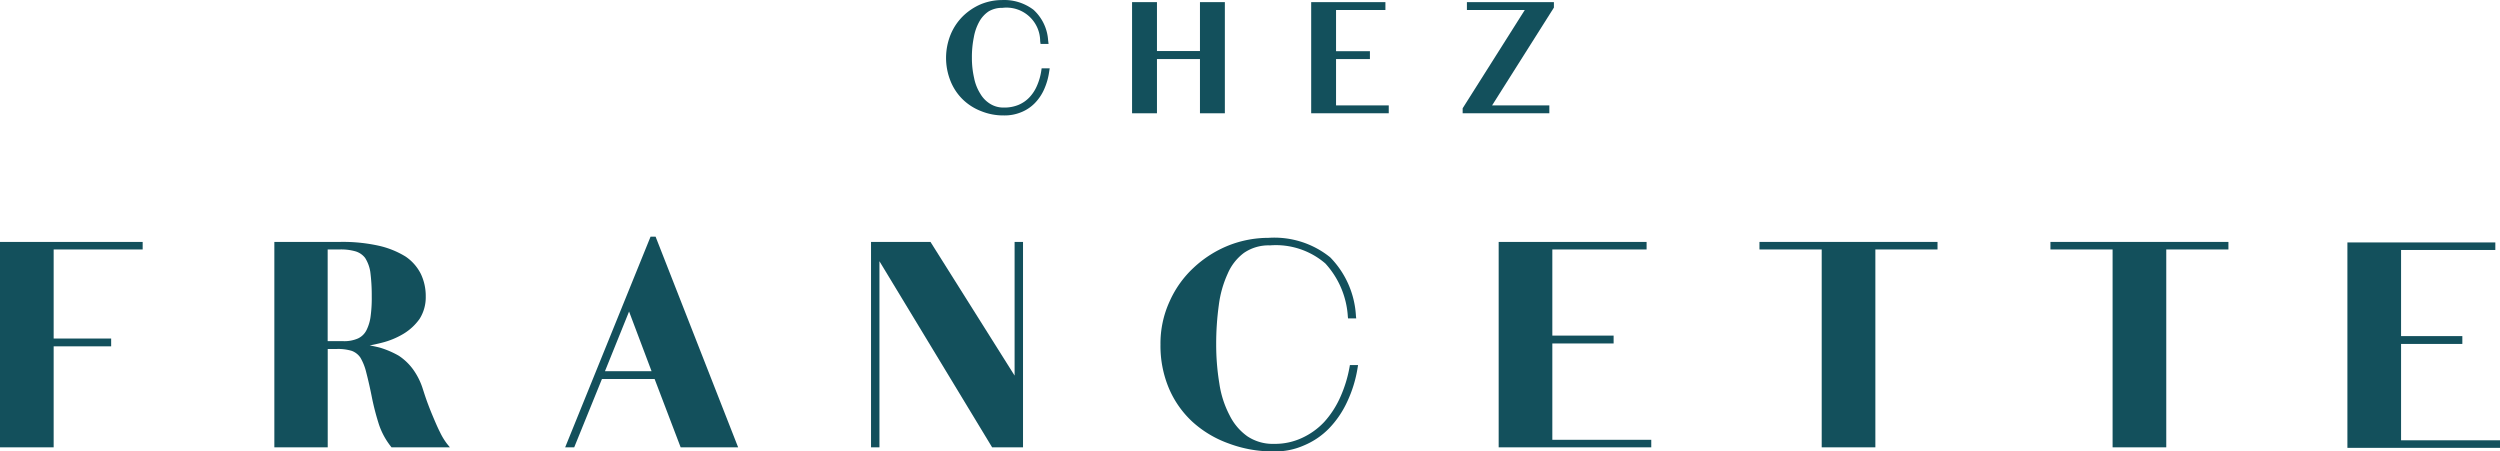 <svg xmlns="http://www.w3.org/2000/svg" width="220.932" height="39.891" viewBox="0 0 220.932 39.891"><defs><style>.a{fill:#13505c;}</style></defs><g transform="translate(0)"><g transform="translate(0 20.914)"><path class="a" d="M59.434,106.456v18.153h4.742v-8.924h5.081v-.692H64.176v-7.869h7.866v-.667Z" transform="translate(-59.434 -105.991)"/><g transform="translate(24.24 0.464)"><path class="a" d="M87.047,107.123h1.059a4.628,4.628,0,0,1,1.413.17,1.673,1.673,0,0,1,.837.577,3.232,3.232,0,0,1,.459,1.238,16.068,16.068,0,0,1,.127,2.143,12.053,12.053,0,0,1-.1,1.779,3.786,3.786,0,0,1-.371,1.236,1.587,1.587,0,0,1-.744.72,2.98,2.98,0,0,1-1.338.238H87.047Zm9.91,16.117c-.229-.457-.437-.952-.639-1.433s-.384-.949-.538-1.383c-.109-.309-.193-.566-.259-.772l-.074-.229a6.046,6.046,0,0,0-.851-1.7,4.885,4.885,0,0,0-1.267-1.21,7.924,7.924,0,0,0-1.67-.715c-.279-.073-.576-.137-.9-.193q.529-.1,1.056-.235a7,7,0,0,0,1.932-.794,4.731,4.731,0,0,0,1.423-1.319,3.569,3.569,0,0,0,.544-1.98,4.513,4.513,0,0,0-.431-1.988,4.04,4.04,0,0,0-1.352-1.54,7.773,7.773,0,0,0-2.35-.952h0a14.642,14.642,0,0,0-3.446-.341h-5.8v18.153h4.717v-8.691h.8a4.1,4.1,0,0,1,1.329.168,1.585,1.585,0,0,1,.762.6A4.808,4.808,0,0,1,90.459,118c.178.682.356,1.472.515,2.288a22.5,22.5,0,0,0,.6,2.288,6.442,6.442,0,0,0,1.061,1.962l.053.069h5.159l-.239-.292a5.717,5.717,0,0,1-.649-1.076" transform="translate(-82.33 -106.455)"/></g><path class="a" d="M112.256,112.632l1.988,5.273h-4.117Zm1.9-6.615-7.547,18.616h.8l2.45-6.035h4.656l2.3,6.035h5.079L114.6,106.017Z" transform="translate(-56.664 -106.017)"/><path class="a" d="M144.828,106.456v11.812l-7.433-11.812H132.14v18.153h.744V108.162l9.958,16.446h2.73V106.456Z" transform="translate(-55.165 -105.991)"/><path class="a" d="M173.016,117.506a11.314,11.314,0,0,1-.837,2.717,8.226,8.226,0,0,1-1.411,2.168,6.275,6.275,0,0,1-1.96,1.407,5.656,5.656,0,0,1-2.475.524,4.04,4.04,0,0,1-2.348-.665,4.956,4.956,0,0,1-1.569-1.847,8.743,8.743,0,0,1-.909-2.806,21.1,21.1,0,0,1-.282-3.452,25.028,25.028,0,0,1,.231-3.482,9.541,9.541,0,0,1,.786-2.789,4.48,4.48,0,0,1,1.437-1.836,3.838,3.838,0,0,1,2.294-.663,6.7,6.7,0,0,1,4.9,1.6,7.627,7.627,0,0,1,1.986,4.69l.018.16h.722l-.023-.2a8.02,8.02,0,0,0-2.274-5.192,7.854,7.854,0,0,0-5.46-1.724,9.6,9.6,0,0,0-3.549.684,9.893,9.893,0,0,0-3.045,1.942,9.068,9.068,0,0,0-2.131,2.972,8.9,8.9,0,0,0-.815,3.84,9.647,9.647,0,0,0,.736,3.837,8.6,8.6,0,0,0,2.081,2.975,9.521,9.521,0,0,0,3.2,1.917,11.078,11.078,0,0,0,4.036.708,6.247,6.247,0,0,0,2.622-.529,6.725,6.725,0,0,0,2.2-1.483,8.512,8.512,0,0,0,1.608-2.343,11.11,11.11,0,0,0,.943-3.067l.034-.208h-.721Z" transform="translate(-53.747 -106.011)"/><path class="a" d="M184.531,106.456v18.153h13.485v-.668h-8.743v-8.513h5.416v-.693h-5.416v-7.611h8.33v-.667Z" transform="translate(-52.089 -105.991)"/><path class="a" d="M206.3,106.456v.667H211.8v17.486h4.742V107.123h5.493v-.667Z" transform="translate(-50.811 -105.991)"/><path class="a" d="M230.588,106.456v.667h5.493v17.486h4.743V107.123h5.493v-.667Z" transform="translate(-49.385 -105.991)"/><path class="a" d="M255.376,106.5v18.153h13.485v-.668h-8.743V115.47h5.415v-.693h-5.415v-7.611h8.33V106.5Z" transform="translate(-47.929 -105.989)"/></g><g transform="translate(83.61 0)"><path class="a" d="M146.814,92.54a5.188,5.188,0,0,1-.383,1.315,3.449,3.449,0,0,1-.67,1.02,2.841,2.841,0,0,1-.967.661,3.287,3.287,0,0,1-1.287.232,2.2,2.2,0,0,1-1.2-.324,2.541,2.541,0,0,1-.872-.89,4.093,4.093,0,0,1-.554-1.4,7.916,7.916,0,0,1-.194-1.79,8.741,8.741,0,0,1,.169-1.8,4.389,4.389,0,0,1,.49-1.4,2.621,2.621,0,0,1,.829-.9,2.316,2.316,0,0,1,1.211-.307A2.975,2.975,0,0,1,146.72,89.9l.033.243h.708l-.039-.316a3.992,3.992,0,0,0-1.3-2.706,4.3,4.3,0,0,0-2.781-.854,4.971,4.971,0,0,0-1.869.372,5.2,5.2,0,0,0-1.574,1.05,4.943,4.943,0,0,0-1.083,1.607v0a5.485,5.485,0,0,0-.015,4.134,4.7,4.7,0,0,0,1.07,1.611,4.8,4.8,0,0,0,1.618,1.038,5.183,5.183,0,0,0,2.015.385,3.813,3.813,0,0,0,1.557-.292,3.5,3.5,0,0,0,1.191-.8,4.14,4.14,0,0,0,.822-1.223,5.744,5.744,0,0,0,.438-1.522l.05-.323h-.712Z" transform="translate(-138.407 -86.263)"/><path class="a" d="M159.93,90.763h-3.8V86.441h-2.2v9.823h2.2V91.472h3.8v4.792h2.2V86.441h-2.2Z" transform="translate(-137.496 -86.253)"/><path class="a" d="M171.078,91.472h2.994v-.695h-2.994V87.135h4.363v-.695h-6.56v9.823h6.855v-.695h-4.658Z" transform="translate(-136.618 -86.253)"/><path class="a" d="M181.9,86.441v.695h5.115l-5.448,8.618-.043.069v.441h7.661v-.695h-5.061l5.421-8.577.043-.069v-.482Z" transform="translate(-135.875 -86.253)"/></g></g></svg>